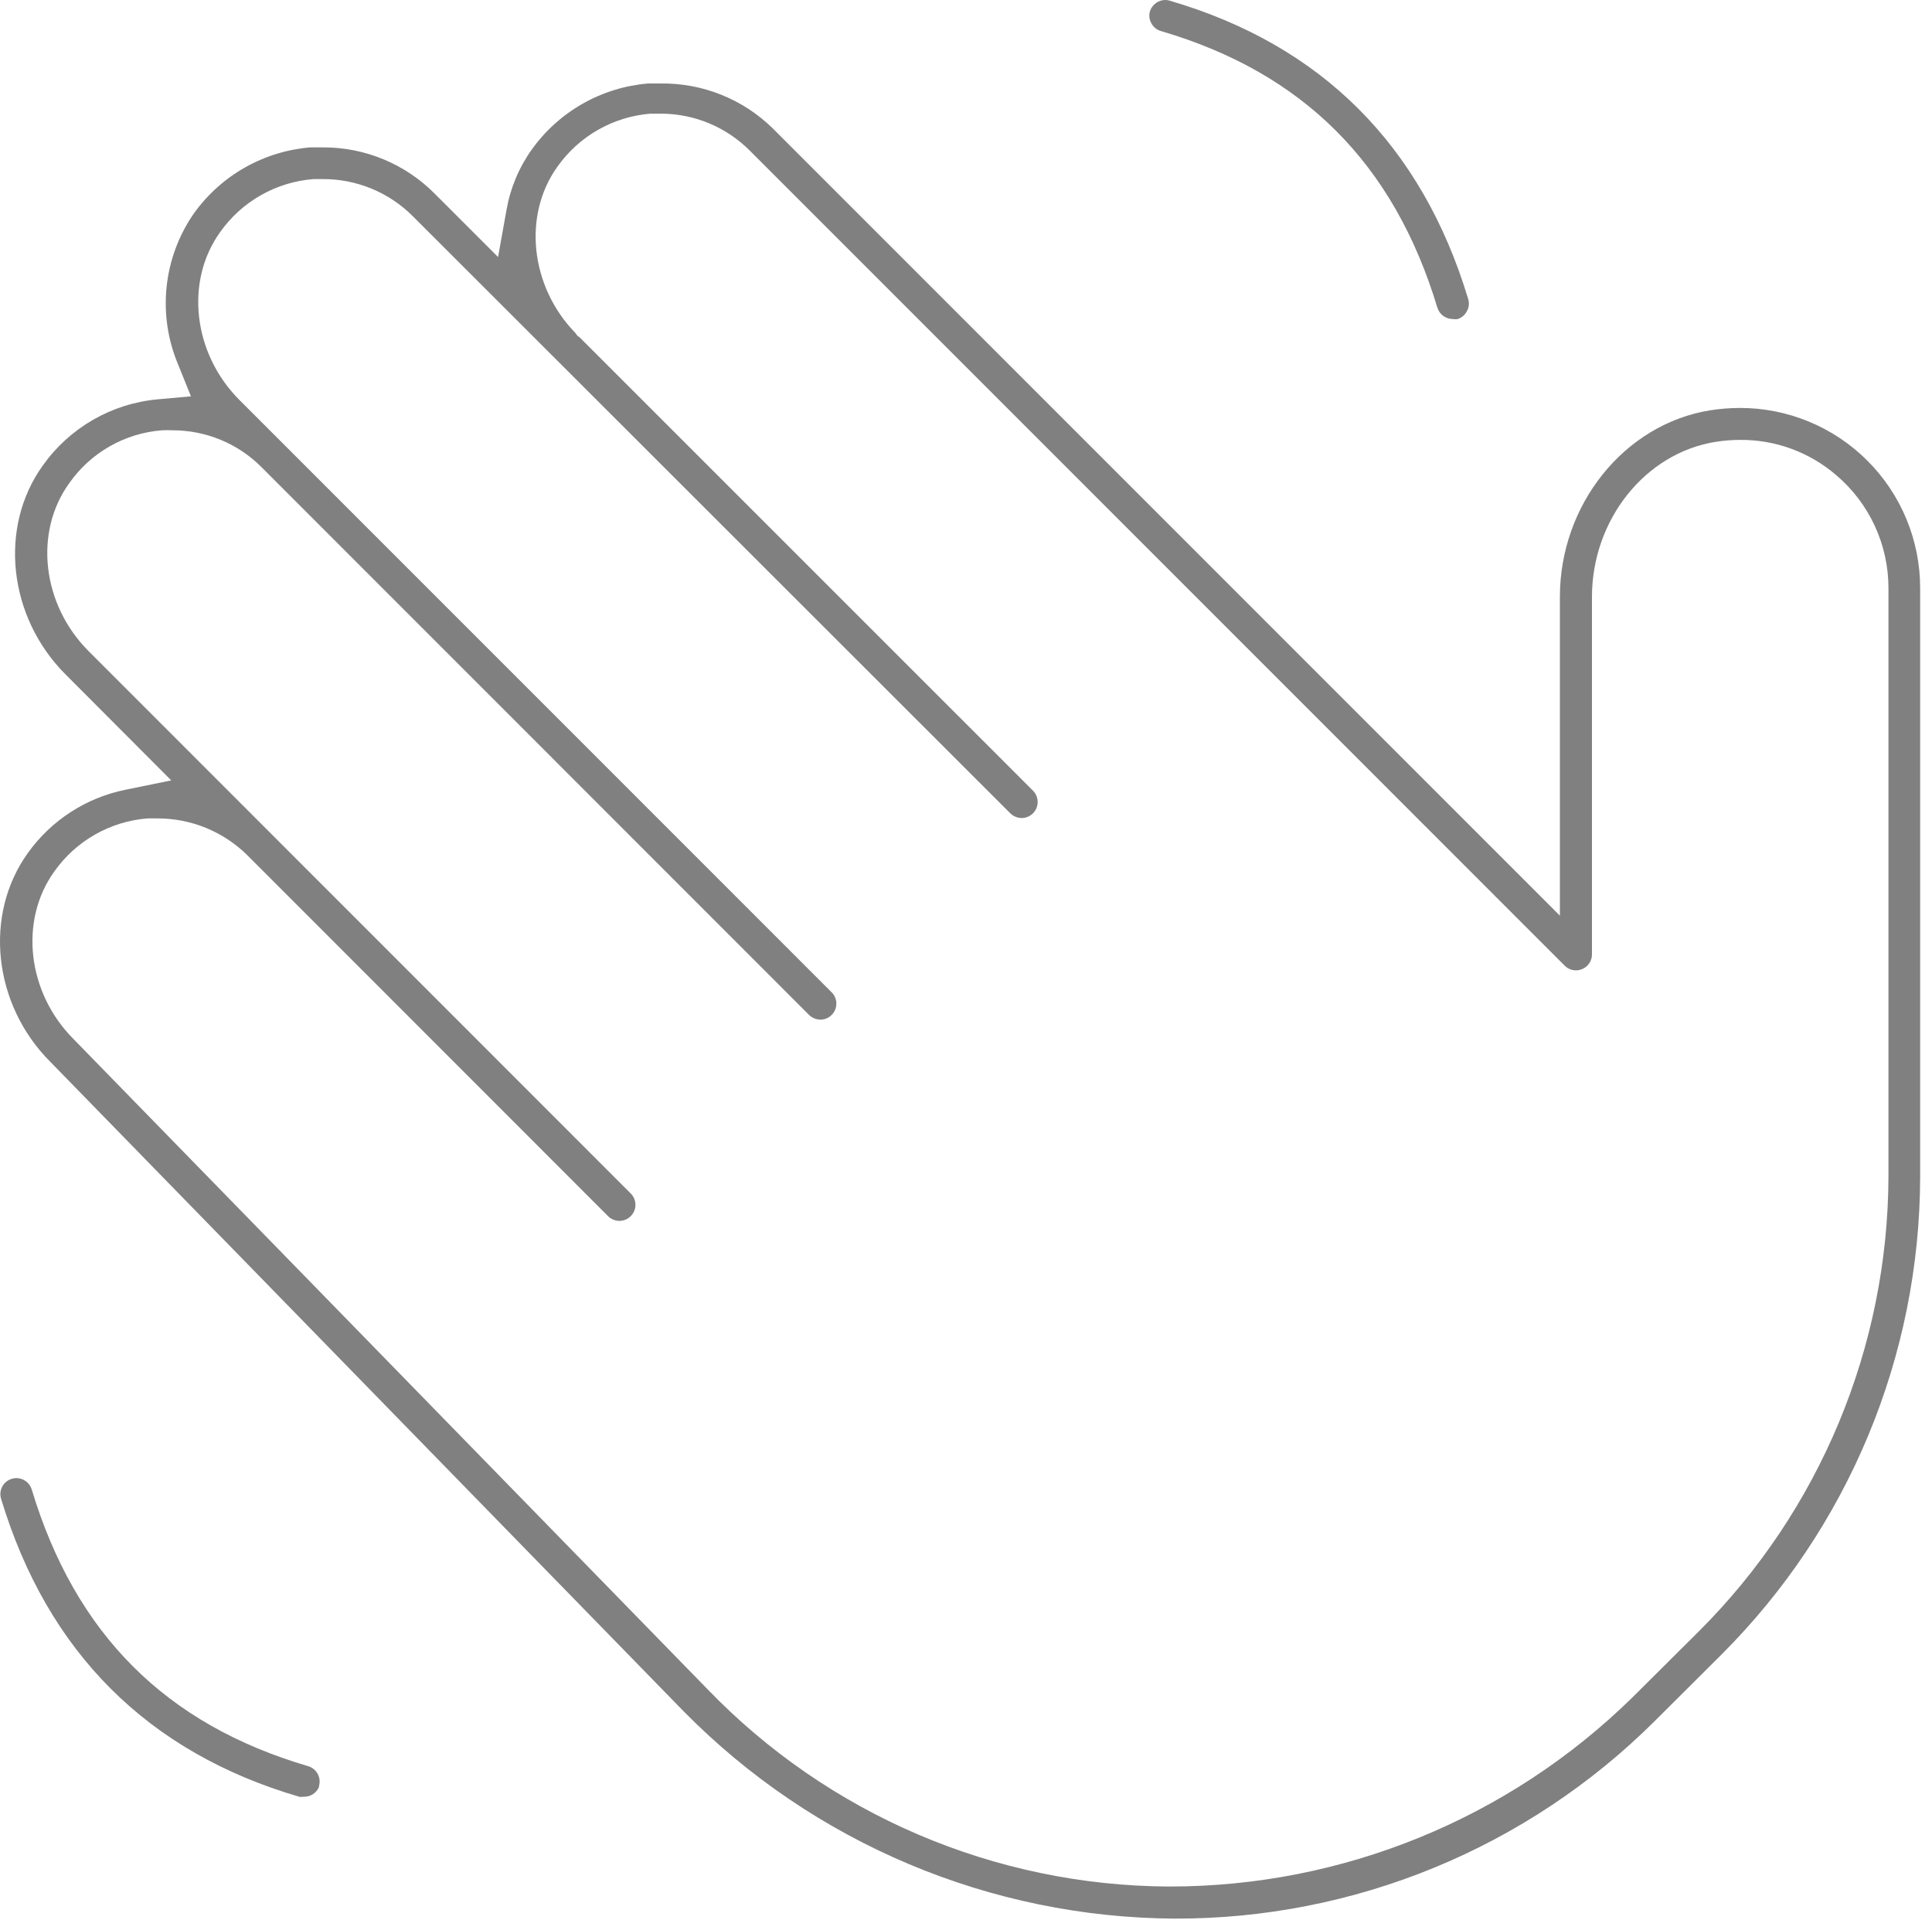<svg width="153" height="152" viewBox="0 0 153 152" fill="none" xmlns="http://www.w3.org/2000/svg">
<path d="M93.002 151.91C85.773 151.867 78.624 150.398 71.963 147.589C65.302 144.781 59.26 140.686 54.182 135.54L3.982 84.07C-0.548 79.54 -1.318 72.43 2.212 67.53C4.063 64.945 6.826 63.158 9.942 62.53L13.562 61.79L5.182 53.39C0.642 48.84 -0.128 41.73 3.402 36.84C4.449 35.37 5.8 34.143 7.363 33.242C8.927 32.342 10.666 31.788 12.462 31.62L15.122 31.38L14.122 28.9C13.296 26.959 12.976 24.84 13.191 22.742C13.406 20.643 14.15 18.633 15.352 16.9C16.416 15.413 17.791 14.174 19.382 13.271C20.972 12.368 22.74 11.822 24.562 11.67C24.932 11.67 25.282 11.67 25.632 11.67C27.271 11.671 28.893 11.996 30.406 12.628C31.918 13.26 33.29 14.185 34.442 15.35L39.442 20.35L40.112 16.62C40.413 14.897 41.096 13.264 42.112 11.84C43.176 10.353 44.551 9.114 46.142 8.211C47.732 7.308 49.5 6.762 51.322 6.61C51.662 6.61 51.992 6.61 52.322 6.61C53.959 6.588 55.585 6.889 57.105 7.497C58.626 8.104 60.011 9.006 61.182 10.15L123.532 72.5V47.26C123.532 39.94 128.642 33.59 135.412 32.49C136.19 32.367 136.975 32.304 137.762 32.3C139.638 32.295 141.497 32.66 143.232 33.374C144.966 34.088 146.543 35.138 147.871 36.463C149.2 37.787 150.254 39.361 150.973 41.094C151.692 42.827 152.062 44.684 152.062 46.56V93.17C152.037 107.366 146.38 120.972 136.332 131L131.042 136.27C126.041 141.25 120.107 145.194 113.58 147.878C107.052 150.562 100.06 151.932 93.002 151.91ZM12.452 64.8C12.192 64.8 11.932 64.8 11.672 64.8C10.211 64.917 8.793 65.354 7.52 66.08C6.246 66.806 5.148 67.803 4.302 69C1.502 72.89 2.152 78.6 5.832 82.28L56.042 133.76C60.774 138.662 66.438 142.568 72.701 145.249C78.964 147.929 85.7 149.331 92.512 149.37H92.632C106.325 149.373 119.473 144.005 129.252 134.42L134.552 129.15C144.116 119.606 149.509 106.661 149.552 93.15V46.56C149.552 44.859 149.182 43.178 148.467 41.634C147.752 40.09 146.71 38.72 145.412 37.62C143.306 35.805 140.613 34.814 137.832 34.83C137.162 34.828 136.493 34.882 135.832 34.99C130.272 35.89 126.072 41.17 126.072 47.26V75.56C126.075 75.811 126.001 76.056 125.862 76.265C125.723 76.474 125.525 76.636 125.292 76.73C125.138 76.797 124.971 76.831 124.802 76.83C124.468 76.83 124.148 76.697 123.912 76.46L59.392 11.94C58.465 11.006 57.362 10.265 56.147 9.76C54.932 9.255 53.628 8.997 52.312 9H51.512C50.051 9.117 48.633 9.554 47.36 10.28C46.086 11.006 44.988 12.003 44.142 13.2C41.382 17.04 41.992 22.69 45.562 26.36L45.742 26.6L45.882 26.69L81.812 62.61C81.987 62.788 82.106 63.014 82.153 63.259C82.201 63.504 82.175 63.758 82.079 63.989C81.983 64.219 81.821 64.416 81.613 64.555C81.406 64.694 81.162 64.769 80.912 64.77C80.571 64.767 80.245 64.63 80.002 64.39L32.672 17.1C31.736 16.166 30.624 15.427 29.4 14.926C28.176 14.425 26.865 14.171 25.542 14.18H24.822C23.358 14.294 21.936 14.73 20.659 15.456C19.381 16.182 18.28 17.18 17.432 18.38C14.632 22.27 15.282 27.98 18.952 31.66L65.862 78.57C65.98 78.686 66.074 78.825 66.137 78.978C66.201 79.13 66.233 79.294 66.232 79.46C66.233 79.627 66.201 79.793 66.138 79.947C66.074 80.102 65.981 80.242 65.862 80.36C65.745 80.48 65.605 80.574 65.45 80.638C65.296 80.701 65.13 80.733 64.962 80.73C64.624 80.726 64.301 80.59 64.062 80.35L20.722 37C19.797 36.069 18.697 35.331 17.485 34.828C16.274 34.326 14.974 34.068 13.662 34.07C13.386 34.055 13.109 34.055 12.832 34.07C11.373 34.181 9.958 34.615 8.687 35.34C7.416 36.064 6.321 37.062 5.482 38.26C2.672 42.15 3.332 47.86 7.002 51.54L49.922 94.47C50.168 94.701 50.311 95.02 50.322 95.356C50.332 95.693 50.208 96.02 49.977 96.265C49.746 96.51 49.428 96.654 49.091 96.664C48.755 96.675 48.428 96.551 48.182 96.32L19.592 67.72C17.692 65.84 15.125 64.79 12.452 64.8ZM24.052 142.26C23.933 142.282 23.811 142.282 23.692 142.26C11.692 138.75 3.752 130.81 0.082 118.66C0.035 118.501 0.019 118.334 0.036 118.169C0.053 118.004 0.102 117.844 0.181 117.699C0.26 117.553 0.367 117.424 0.496 117.319C0.625 117.215 0.773 117.137 0.932 117.09C1.052 117.05 1.176 117.03 1.302 117.03C1.573 117.033 1.836 117.121 2.054 117.283C2.271 117.445 2.432 117.671 2.512 117.93C5.962 129.37 13.122 136.53 24.402 139.84C24.724 139.935 24.995 140.154 25.156 140.448C25.317 140.742 25.355 141.088 25.262 141.41V141.49C25.162 141.725 24.992 141.925 24.776 142.062C24.561 142.2 24.308 142.269 24.052 142.26ZM115.052 25.26C114.781 25.26 114.516 25.174 114.297 25.014C114.078 24.854 113.915 24.629 113.832 24.37C110.382 12.93 103.182 5.76 91.942 2.46C91.781 2.414 91.631 2.337 91.5 2.232C91.37 2.127 91.262 1.997 91.182 1.85C91.095 1.7 91.041 1.533 91.024 1.361C91.006 1.188 91.026 1.014 91.082 0.85C91.172 0.599 91.338 0.382 91.556 0.23C91.775 0.077 92.036 -0.003 92.302 8.05874e-05C92.422 -0.001 92.54 0.019 92.652 0.06C104.652 3.57 112.592 11.51 116.262 23.65C116.317 23.814 116.336 23.988 116.319 24.161C116.302 24.333 116.248 24.5 116.162 24.65C116.085 24.798 115.979 24.93 115.85 25.036C115.721 25.143 115.572 25.222 115.412 25.27C115.292 25.282 115.171 25.279 115.052 25.26Z" fill="#2C2C2C" fill-opacity="0.6"/>
</svg>

